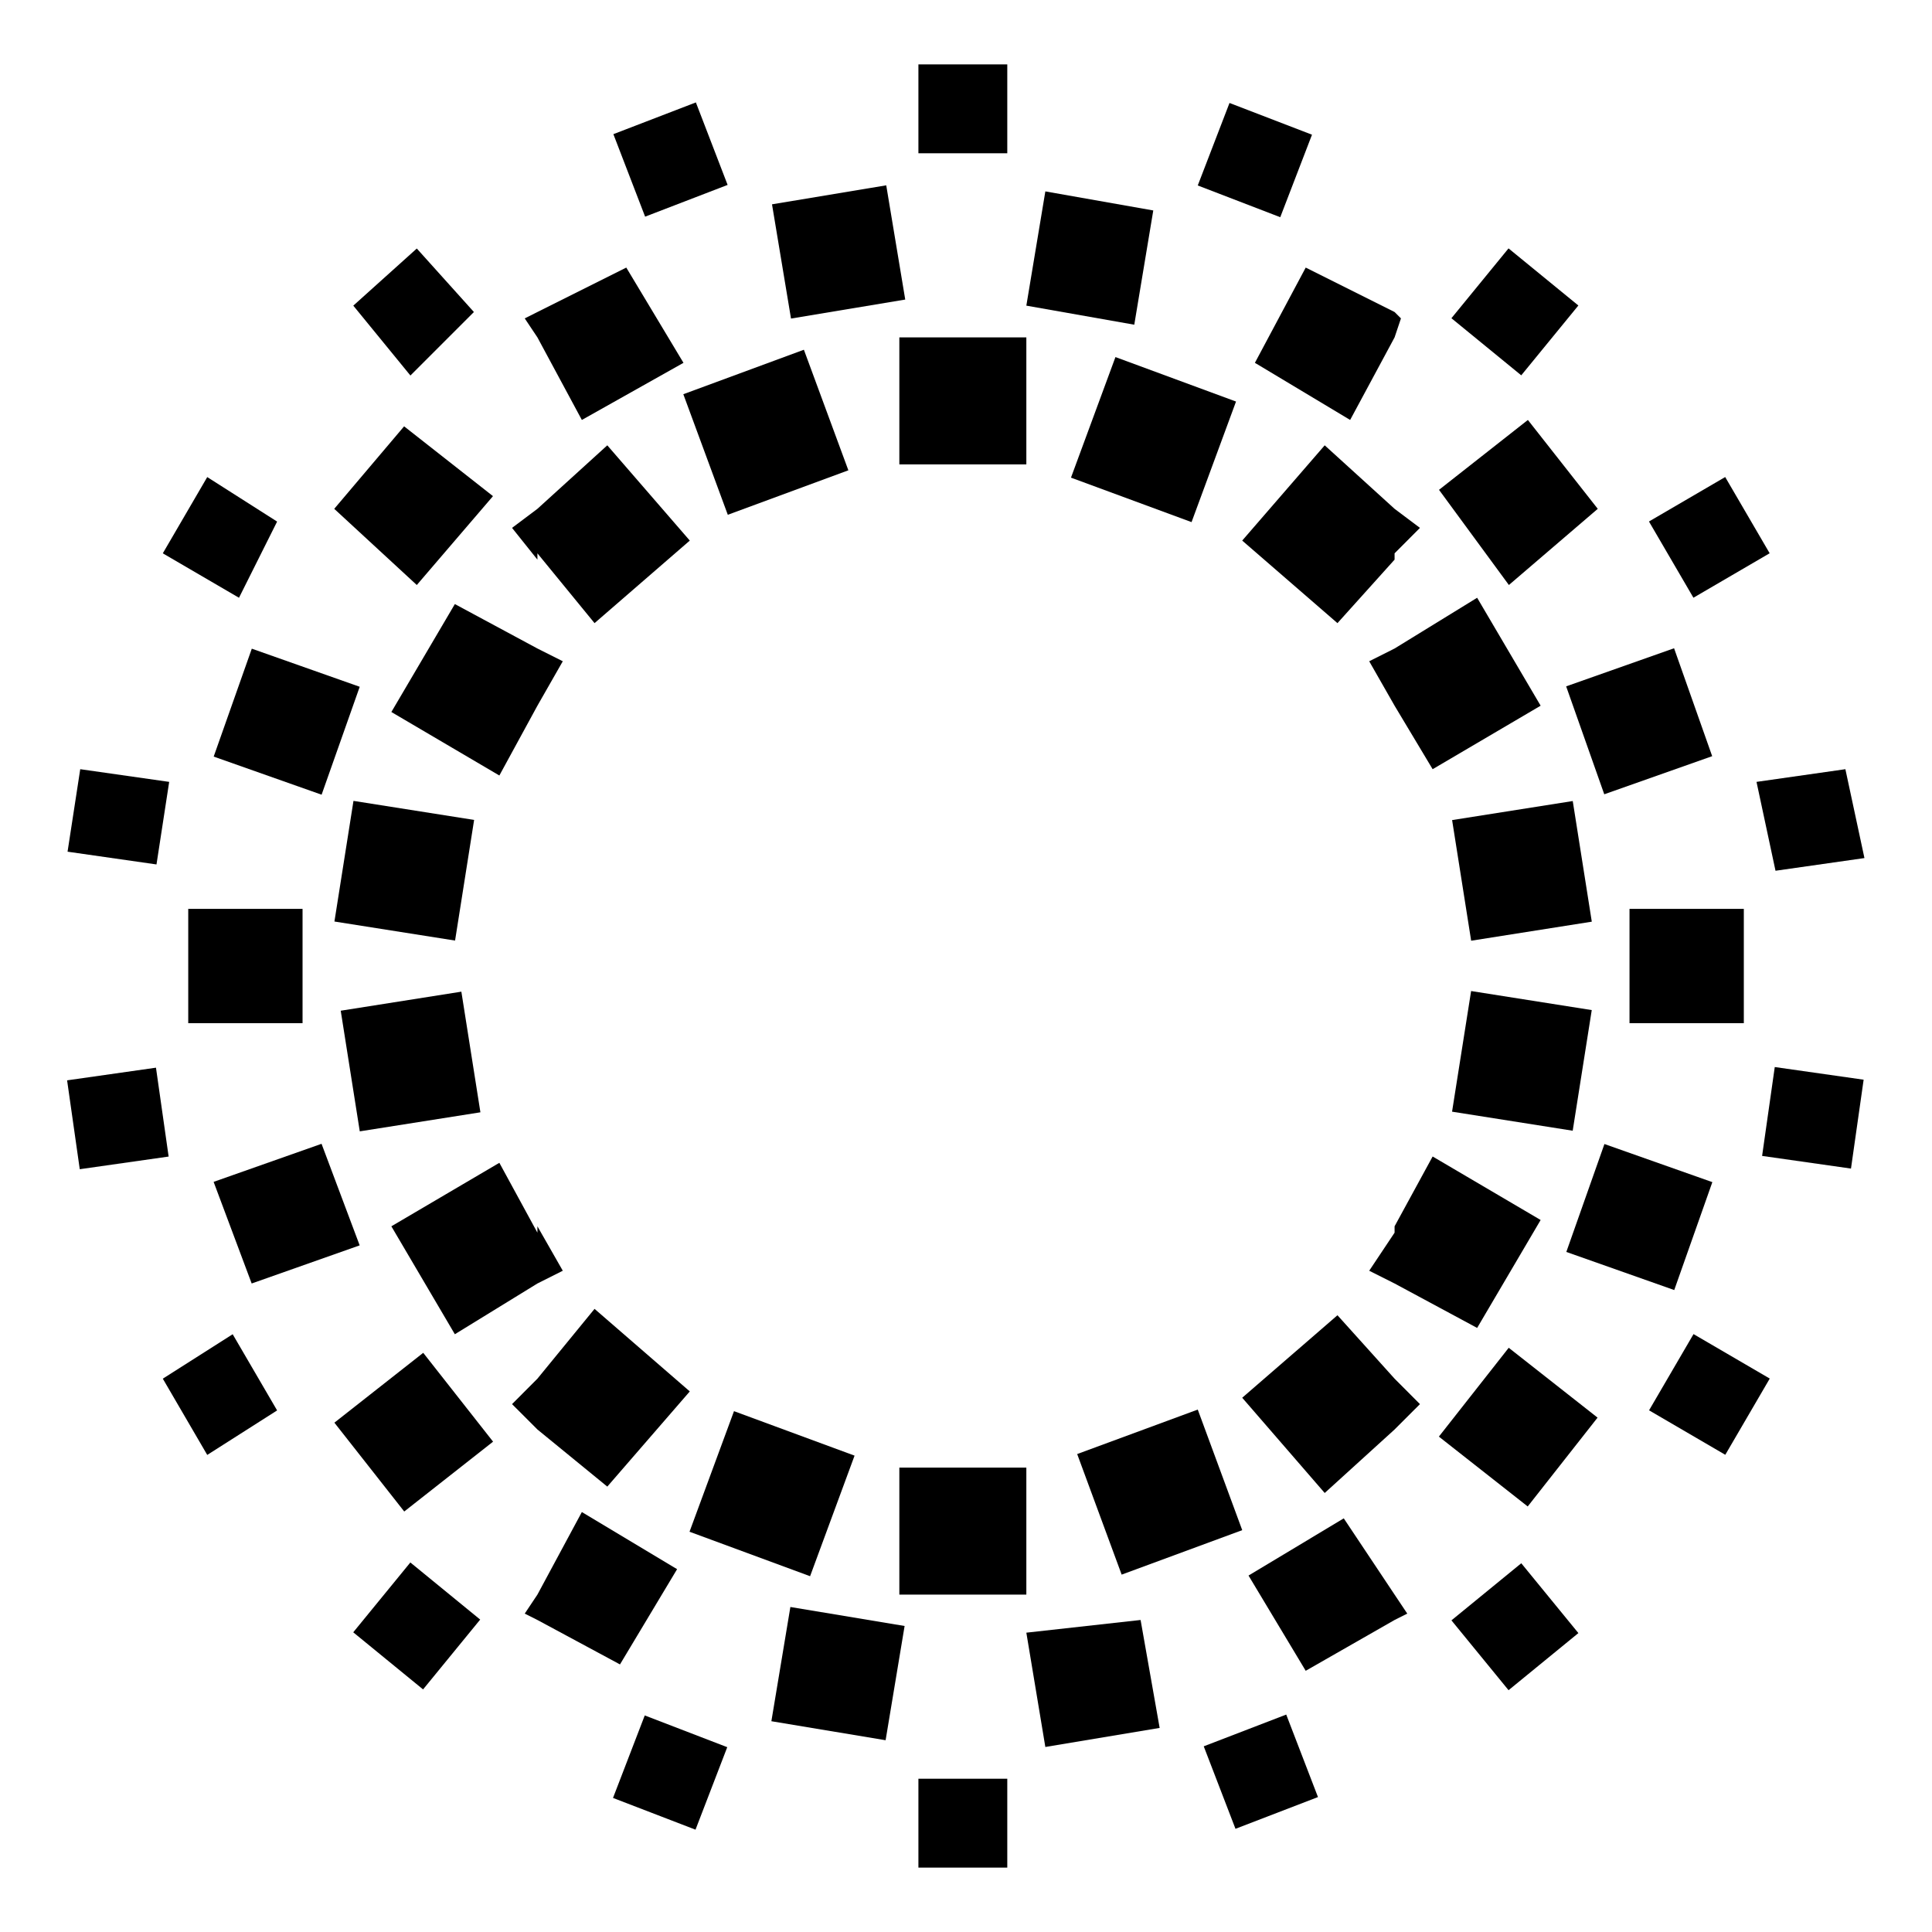<?xml version="1.0" encoding="utf-8"?>
<!-- Generator: Adobe Illustrator 19.2.1, SVG Export Plug-In . SVG Version: 6.00 Build 0)  -->
<svg version="1.0" id="Layer_2" xmlns="http://www.w3.org/2000/svg" xmlns:xlink="http://www.w3.org/1999/xlink" x="0px" y="0px"
	 width="30px" height="30px" viewBox="0 0 30 30" enable-background="new 0 0 30 30" xml:space="preserve">
<g id="check">
</g>
<g>
	<rect x="9.729" y="1.792" transform="matrix(0.933 -0.359 0.359 0.933 -0.196 3.904)" width="1.373" height="1.373"/>
	<rect x="25.303" y="14.113" width="1.775" height="1.775"/>
	<rect x="25.85" y="20.97" transform="matrix(0.504 -0.864 0.864 0.504 -5.54 33.665)" width="1.37" height="1.37"/>
	<rect x="24.562" y="18.006" transform="matrix(0.333 -0.943 0.943 0.333 -0.837 36.606)" width="1.777" height="1.777"/>
	<rect x="27.465" y="16.669" transform="matrix(0.141 -0.99 0.99 0.141 6.987 42.789)" width="1.394" height="1.394"/>
	<polygon points="23.923,18.944 22.246,17.958 21.655,19.042 21.655,19.141 21.261,19.732 21.655,19.93 22.937,20.62 	"/>
	<rect x="22.679" y="12.573" transform="matrix(0.988 -0.156 0.156 0.988 -1.82 3.85)" width="1.896" height="1.896"/>
	<rect x="22.679" y="15.531" transform="matrix(0.156 -0.988 0.988 0.156 3.665 37.246)" width="1.896" height="1.896"/>
	<rect x="24.562" y="10.316" transform="matrix(0.943 -0.333 0.333 0.943 -2.278 9.109)" width="1.777" height="1.777"/>
	<polygon points="20.57,6.915 19.289,8.394 20.768,9.676 21.655,8.69 21.655,8.592 22.049,8.197 21.655,7.901 	"/>
	<polygon points="20.275,4.155 19.486,5.634 20.965,6.521 21.655,5.239 21.754,4.944 21.655,4.845 	"/>
	<polygon points="28.655,11.944 27.275,12.141 27.57,13.521 28.951,13.324 	"/>
	<polygon points="2.528,8.592 3.711,9.282 4.303,8.099 3.218,7.408 	"/>
	<rect x="25.85" y="7.66" transform="matrix(0.864 -0.504 0.504 0.864 -0.59 14.508)" width="1.37" height="1.37"/>
	<rect x="13.965" y="5.239" width="1.972" height="1.972"/>
	<polygon points="21.655,21.408 20.768,20.423 19.289,21.704 20.57,23.183 21.655,22.197 22.049,21.803 	"/>
	<polygon points="23.43,9.084 24.81,7.901 23.725,6.521 22.345,7.606 	"/>
	<polygon points="7.359,4.845 6.472,3.859 5.486,4.746 6.373,5.831 	"/>
	<rect x="22.828" y="4.144" transform="matrix(0.633 -0.774 0.774 0.633 4.88 19.987)" width="1.401" height="1.401"/>
	<rect x="3.562" y="10.316" transform="matrix(0.333 -0.943 0.943 0.333 -7.596 11.672)" width="1.777" height="1.777"/>
	<polygon points="6.472,9.084 7.655,7.704 6.275,6.62 5.19,7.901 	"/>
	<rect x="14.261" y="1" width="1.38" height="1.38"/>
	<polygon points="21.852,25.056 21.655,24.761 20.866,23.577 19.387,24.465 20.275,25.944 21.655,25.155 	"/>
	<rect x="22.7" y="21.27" transform="matrix(0.618 -0.786 0.786 0.618 -8.404 27.005)" width="1.755" height="1.755"/>
	<rect x="22.828" y="24.553" transform="matrix(0.774 -0.633 0.633 0.774 -10.673 20.607)" width="1.401" height="1.401"/>
	<rect x="18.898" y="26.835" transform="matrix(0.933 -0.359 0.359 0.933 -8.574 8.864)" width="1.373" height="1.373"/>
	<rect x="17.009" y="22.185" transform="matrix(0.938 -0.346 0.346 0.938 -6.904 7.654)" width="1.996" height="1.996"/>
	<polygon points="21.261,10.268 21.655,10.958 22.246,11.944 23.923,10.958 22.937,9.282 21.655,10.07 	"/>
	<polygon points="9.43,23.084 10.711,21.606 9.232,20.324 8.345,21.408 7.951,21.803 8.345,22.197 	"/>
	<polygon points="8.739,19.732 8.345,19.042 8.345,19.141 7.754,18.056 6.077,19.042 7.063,20.718 8.345,19.93 	"/>
	<rect x="5.425" y="15.531" transform="matrix(0.988 -0.156 0.156 0.988 -2.492 1.196)" width="1.896" height="1.896"/>
	<rect x="2.923" y="14.113" width="1.775" height="1.775"/>
	<rect x="5.326" y="12.573" transform="matrix(0.156 -0.988 0.988 0.156 -8.06 17.61)" width="1.896" height="1.896"/>
	<rect x="12.129" y="25.093" transform="matrix(0.164 -0.986 0.986 0.164 -14.753 34.571)" width="1.799" height="1.799"/>
	<polygon points="9.627,25.845 10.514,24.366 9.035,23.479 8.345,24.761 8.148,25.056 8.345,25.155 	"/>
	<rect x="10.896" y="5.72" transform="matrix(0.938 -0.346 0.346 0.938 -1.589 4.526)" width="1.996" height="1.996"/>
	<rect x="12.129" y="3.009" transform="matrix(0.986 -0.164 0.164 0.986 -0.465 2.195)" width="1.799" height="1.799"/>
	<rect x="10.995" y="22.185" transform="matrix(0.346 -0.938 0.938 0.346 -13.907 26.422)" width="1.996" height="1.996"/>
	<polygon points="2.528,21.408 3.218,22.592 4.303,21.901 3.613,20.718 	"/>
	<rect x="9.729" y="26.834" transform="matrix(0.359 -0.933 0.933 0.359 -19.01 27.362)" width="1.373" height="1.373"/>
	<rect x="14.261" y="27.62" width="1.38" height="1.38"/>
	<polygon points="8.345,8.69 8.345,8.592 9.232,9.676 10.711,8.394 9.43,6.915 8.345,7.901 7.951,8.197 	"/>
	<polygon points="4.993,17.761 3.317,18.352 3.908,19.93 5.585,19.338 	"/>
	<rect x="16.91" y="5.819" transform="matrix(0.346 -0.938 0.938 0.346 5.321 21.265)" width="1.996" height="1.996"/>
	<rect x="18.799" y="1.792" transform="matrix(0.359 -0.933 0.933 0.359 10.178 19.776)" width="1.373" height="1.373"/>
	<rect x="5.545" y="21.369" transform="matrix(0.786 -0.618 0.618 0.786 -12.372 8.722)" width="1.755" height="1.755"/>
	<polygon points="6.077,11.056 7.754,12.042 8.345,10.958 8.739,10.268 8.345,10.07 7.063,9.38 	"/>
	<polygon points="15.937,4.746 17.613,5.042 17.908,3.268 16.232,2.972 	"/>
	<rect x="5.771" y="24.553" transform="matrix(0.633 -0.774 0.774 0.633 -17.172 14.271)" width="1.401" height="1.401"/>
	<rect x="13.965" y="22.789" width="1.972" height="1.972"/>
	<polygon points="16.232,27.127 18.007,26.831 17.711,25.155 15.937,25.352 	"/>
	<polygon points="8.148,4.944 8.345,5.239 9.035,6.521 10.613,5.634 9.725,4.155 8.345,4.845 	"/>
	<polygon points="1.049,13.225 2.43,13.423 2.627,12.141 1.246,11.944 	"/>
	<rect x="1.141" y="16.669" transform="matrix(0.99 -0.141 0.141 0.99 -2.438 0.434)" width="1.394" height="1.394"/>
</g>
</svg>
